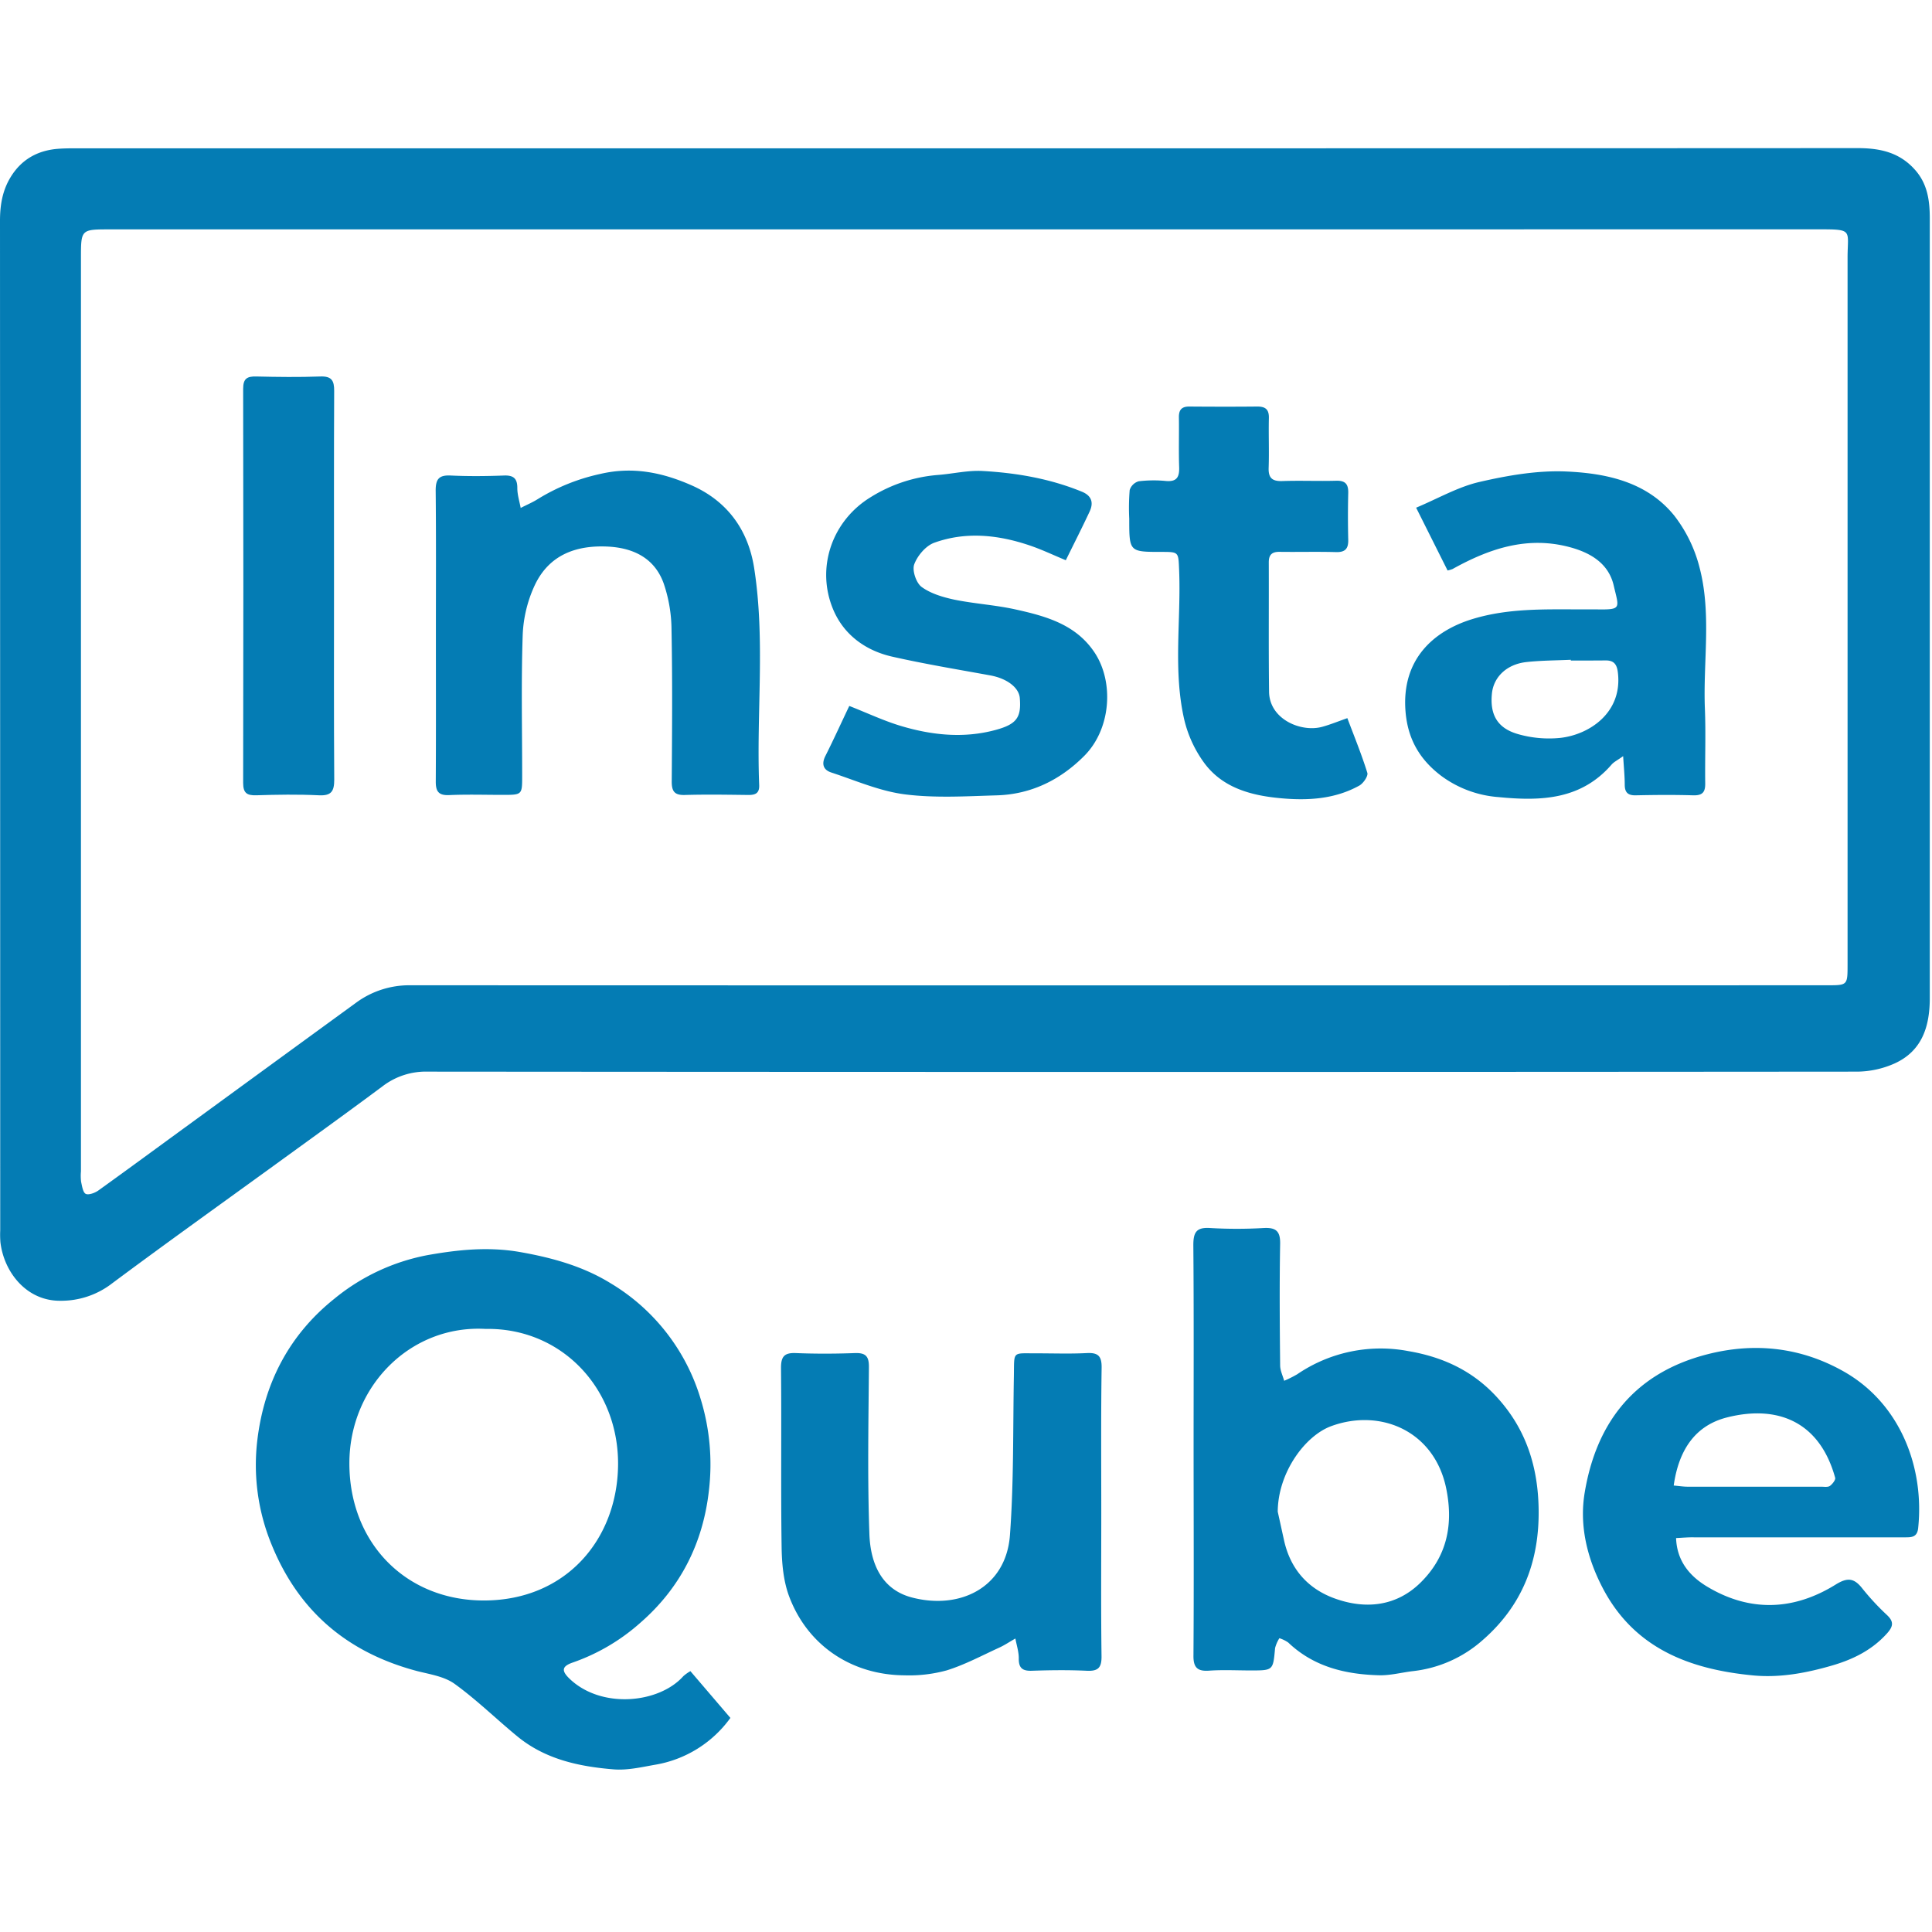 <svg xmlns="http://www.w3.org/2000/svg" viewBox="0 0 610.05 610.05"><defs><style>.cls-1{fill:#047cb4;}.cls-2{fill:none;}</style></defs><title>InstaQube_1</title><g id="Layer_2" data-name="Layer 2"><g id="Layer_1-2" data-name="Layer 1"><path class="cls-1" d="M305.24,46.84q140.64,0,281.29-.07c7.06,0,13.19,1.3,18.1,6.79,4,4.45,4.71,9.75,4.72,15.34q0,33.81,0,67.64,0,89.29,0,178.58c0,9-2.42,16.76-11.18,20.71a29.53,29.53,0,0,1-11.78,2.55q-225.6.19-451.2,0a22.47,22.47,0,0,0-14.28,4.54c-11.85,8.83-23.86,17.45-35.82,26.14-16.57,12-33.25,23.94-49.68,36.17a26.28,26.28,0,0,1-16.28,5.5c-10.77.13-17.91-9.08-19-18.5a30.43,30.43,0,0,1-.06-3.7Q.05,229.1,0,69.7c0-4.94.77-9.54,3.35-13.76C6.73,50.39,11.8,47.53,18.19,47c2.73-.22,5.49-.16,8.24-.16Zm-.43,25.59H34.66c-9.1,0-9.1,0-9.1,9.14q0,144.15,0,288.3a15.68,15.68,0,0,0,.05,3.29c.3,1.38.59,3.42,1.49,3.83s2.91-.31,4-1.11c9.67-6.94,19.24-14,28.86-21q26.19-19.12,52.42-38.22a28.29,28.29,0,0,1,17.08-5.55q223.76.07,447.51,0c6.41,0,6.42,0,6.42-6.56q0-111.57,0-223.14c0-8.73,1.89-9-8.82-9Z"/><path class="cls-1" d="M218,527.68l12.63,14.77a36.78,36.78,0,0,1-23.91,14.81c-4.26.76-8.67,1.78-12.91,1.44-11-.89-21.67-3.18-30.49-10.45-6.64-5.46-12.82-11.53-19.77-16.55-3.19-2.31-7.68-3-11.68-4-21.93-5.77-37.46-18.71-46.1-39.95a66,66,0,0,1-4.48-33.3c2.2-17.78,10-32.94,24.29-44.36A65.54,65.54,0,0,1,135,396.32c9.61-1.71,19.29-2.73,29.34-.95s19.75,4.46,28.43,9.81a63.91,63.91,0,0,1,28.39,36.31,70.25,70.25,0,0,1,2.68,29.22c-1.85,16.43-8.89,30.57-21.56,41.62a63.4,63.4,0,0,1-21.37,12.61c-3.73,1.27-3.65,2.76-.74,5.44,10.09,9.28,28,7.42,35.61-1.12A13.27,13.27,0,0,1,218,527.68ZM153.32,419.62c-23.79-1.32-43,18.19-43,42.45,0,25.17,17.92,43.44,42.73,43.3,25.7-.14,41.79-19.28,42.11-42.61C195.47,438.52,177.39,419.2,153.32,419.62Z"/><path class="cls-1" d="M376.89,457.48c0-21.44.1-42.89-.08-64.34,0-4.08,1-5.66,5.3-5.38a144.37,144.37,0,0,0,16.9,0c3.91-.21,5.28,1,5.21,5-.23,12.78-.13,25.57,0,38.36,0,1.63.82,3.25,1.27,4.88a36.81,36.81,0,0,0,4.12-2.06,46.77,46.77,0,0,1,35.12-7.31c11.37,1.94,20.8,6.54,28.35,15,8.84,9.89,12.56,21.58,12.76,34.9.26,16.67-5.23,30.55-17.76,41.43a39.73,39.73,0,0,1-21.76,9.7c-3.65.41-7.3,1.43-10.93,1.32-10.61-.29-20.58-2.68-28.61-10.33a10.43,10.43,0,0,0-2.8-1.37,11.05,11.05,0,0,0-1.36,3.12c-.63,7.05-.58,7.06-7.65,7.06-4.4,0-8.81-.24-13.19.07-3.86.28-5-1.17-4.93-4.91C377,500.93,376.9,479.21,376.89,457.48Zm26.57,19.85c.67,3,1.33,6.05,2,9.08,2,9,7.47,15.22,15.94,18.3,9.85,3.58,19.59,2.48,27.17-5,8.11-8,10.46-17.9,8.12-29.55-3.67-18.33-20.75-25.5-36.21-19.89C412.08,453.27,403.53,465,403.46,477.33Z"/><path class="cls-1" d="M529.24,485.66c.26,7.31,4.36,12,9.59,15.2,13.53,8.22,27.44,7.78,40.79-.51,3.76-2.34,5.84-2.06,8.41,1.2a78.75,78.75,0,0,0,7.81,8.42c2.26,2.13,1.94,3.63,0,5.8-4.66,5.2-10.61,8.15-17.09,10.06-8.15,2.39-16.54,4-25.06,3.21-20.08-1.9-37.68-8.49-47.67-27.71-4.88-9.38-7.37-19.65-5.64-30,3.34-20.08,14-37.36,38.73-43.7,15-3.85,29.69-2.2,43.23,5.52,17.73,10.12,25.35,30.24,23.34,49.38-.32,3-2.24,2.9-4.4,2.9q-33.18,0-66.37,0C533.17,485.39,531.43,485.55,529.24,485.66Zm-.75-16.59c1.77.16,3.09.37,4.41.37q21,0,42.08,0c1,0,2.13.22,2.82-.24s1.86-1.88,1.68-2.56c-4.87-17.69-18.12-23.15-34.21-19.06C535.1,450.18,530.05,458.06,528.49,469.07Z"/><path class="cls-1" d="M347.74,477.62c0,15.11-.12,30.23.08,45.34.05,3.71-1.13,4.77-4.7,4.6-5.76-.27-11.55-.2-17.31,0-3,.1-4.19-.89-4.12-4,0-2-.69-4.12-1.07-6.18-1.79,1-3.51,2.19-5.37,3-5.39,2.48-10.69,5.31-16.32,7.06A44.7,44.7,0,0,1,285.61,529c-16.74-.1-30.68-9.47-36.46-25-1.8-4.85-2.28-10.39-2.35-15.63-.27-18.82,0-37.65-.19-56.48,0-3.66,1.15-4.79,4.74-4.64,6.17.25,12.37.23,18.54,0,3.37-.12,4.51.92,4.48,4.4-.14,17.59-.48,35.2.15,52.76.34,9.49,4,17.53,13.38,20,15.2,4,29.77-3.12,31-19.67s.94-33.43,1.24-50.15c.15-8.22-.67-7.21,7.34-7.26,5.22,0,10.45.19,15.66-.08,3.56-.18,4.76.89,4.71,4.6C347.62,447.11,347.74,462.37,347.74,477.62Z"/><path class="cls-1" d="M447.16,160.31c6.94-2.91,13.22-6.57,20-8.13,8.94-2.06,18.31-3.69,27.39-3.3,12.72.56,25.55,3.28,34.17,14a44.61,44.61,0,0,1,7.93,16.32c3.84,14.65,1.09,29.74,1.69,44.63.31,7.82,0,15.67.1,23.5.05,2.86-.91,3.88-3.8,3.8-6-.18-12.1-.13-18.14,0-2.49.05-3.47-.92-3.47-3.37,0-2.67-.28-5.34-.5-9-1.81,1.3-2.92,1.82-3.65,2.66-9.69,11.18-22.4,11.57-35.71,10.27a34.64,34.64,0,0,1-18.08-6.7c-6.77-5.13-10.57-11.57-11.28-20.33-1.33-16.46,8.86-25.49,21.31-29.24,11.34-3.43,22.9-3,34.48-3,1.51,0,3,0,4.53,0,8.06.13,7.1-.31,5.42-7.53-1.59-6.88-7.15-10.29-13.74-12.08-13.5-3.67-25.53.41-37.14,6.86a10.43,10.43,0,0,1-1.58.47ZM496,208.58v-.25c-4.66.22-9.34.21-14,.72-6.21.68-10.37,4.68-10.91,9.94-.67,6.62,1.68,10.94,8.23,12.81A35.46,35.46,0,0,0,492.66,233c9.13-1,19.74-7.94,18.2-20.65-.3-2.56-1.24-3.79-3.75-3.81C503.41,208.57,499.7,208.58,496,208.58Z"/><path class="cls-1" d="M137.64,200.59c0-15.25.09-30.51-.07-45.76,0-3.62,1.1-4.85,4.73-4.68,5.62.27,11.27.21,16.9,0,3-.1,4.18,1,4.15,4,0,2.07.68,4.16,1.06,6.24,1.84-.95,3.76-1.75,5.49-2.85a62.78,62.78,0,0,1,19.52-7.86c10.52-2.5,20.08-.41,29.36,3.75,11,5,17.47,14,19.34,25.85,3.58,22.77.69,45.74,1.6,68.6.11,2.7-1.28,3.17-3.57,3.14-6.6-.08-13.2-.19-19.79,0-3.34.13-4.27-1.1-4.25-4.27.11-15.94.24-31.89-.07-47.82a46.05,46.05,0,0,0-2.51-14.81c-2.81-7.67-9.16-11-17.22-11.51-10.3-.59-18.9,2.52-23.46,12.19a41,41,0,0,0-3.8,15.66c-.5,14.83-.17,29.68-.17,44.53,0,6,0,6-6.16,6-5.63,0-11.28-.18-16.9.07-3.39.15-4.24-1.22-4.22-4.32C137.69,231.38,137.64,216,137.64,200.59Z"/><path class="cls-1" d="M268.17,222.91c5.67,2.22,10.83,4.67,16.24,6.3,9.82,2.95,19.92,4,29.95,1.28,6.82-1.84,8.14-4.08,7.65-10.09-.28-3.36-4.15-6.2-9.34-7.14-10.35-1.89-20.73-3.6-31-5.93-8.38-1.91-15.2-6.89-18.55-14.8-5.58-13.2-.41-28.09,11.82-35.55a47.07,47.07,0,0,1,21.13-7c4.74-.35,9.5-1.52,14.19-1.26,10.73.6,21.29,2.42,31.34,6.53,3.11,1.27,3.77,3.47,2.46,6.28-2.37,5.07-4.91,10.07-7.52,15.37-3.83-1.58-7.59-3.39-11.52-4.71-9.92-3.34-20.1-4.41-30.09-.79-2.65,1-5.26,4.09-6.26,6.82-.7,1.92.62,5.85,2.34,7.11,2.86,2.1,6.67,3.22,10.25,4,6.43,1.32,13.06,1.69,19.46,3.12,9.59,2.13,19.1,4.73,25,13.74,6.05,9.25,5.11,24-3.35,32.48-7.57,7.61-16.79,12.15-27.62,12.47-9.67.28-19.48.9-29-.31-7.93-1-15.57-4.38-23.28-6.91-2.47-.81-3.15-2.65-1.83-5.24C263.27,233.44,265.68,228.14,268.17,222.91Z"/><path class="cls-1" d="M425.44,226.76c2.18,5.79,4.5,11.45,6.31,17.27.31,1-1.24,3.28-2.48,4-7.82,4.36-16.46,4.82-25.08,4-9.12-.85-18.05-3.23-23.85-11a38,38,0,0,1-6.42-13.89c-3.55-15.55-.95-31.42-1.6-47.15-.24-5.7-.05-5.71-5.53-5.72-10.22,0-10.22,0-10.22-10.47a70.09,70.09,0,0,1,.14-9.06,4.2,4.2,0,0,1,2.84-2.77,39.51,39.51,0,0,1,8.63-.09c3.42.29,4.25-1.26,4.15-4.35-.18-5.22,0-10.45-.08-15.67-.05-2.45.86-3.51,3.34-3.49,7.15.06,14.3.07,21.45,0,2.63,0,3.69,1,3.62,3.66-.12,5.22.11,10.45-.07,15.67-.12,3.27,1.17,4.31,4.35,4.2,5.63-.2,11.28.06,16.91-.1,2.89-.09,3.93,1,3.87,3.84q-.18,7.43,0,14.85c.06,2.8-1,3.92-3.87,3.84-5.91-.17-11.83,0-17.73-.08-2.46-.05-3.5.88-3.49,3.34.05,13.61-.08,27.22.09,40.83.1,8.74,10.19,12.94,16.85,11.06C420,228.81,422.42,227.83,425.44,226.76Z"/><path class="cls-1" d="M105.47,185.18c0,20.33-.07,40.66.07,61,0,3.67-.91,5.14-4.86,4.94-6.58-.32-13.19-.21-19.78,0-3,.08-4.12-.76-4.12-3.92q.12-62.22,0-124.45c0-3.2,1.23-3.95,4.15-3.87,6.73.16,13.47.24,20.19,0,3.59-.14,4.42,1.28,4.4,4.55C105.42,144,105.47,164.57,105.47,185.18Z"/><rect class="cls-2" width="610.05" height="610.05"/></g></g></svg>